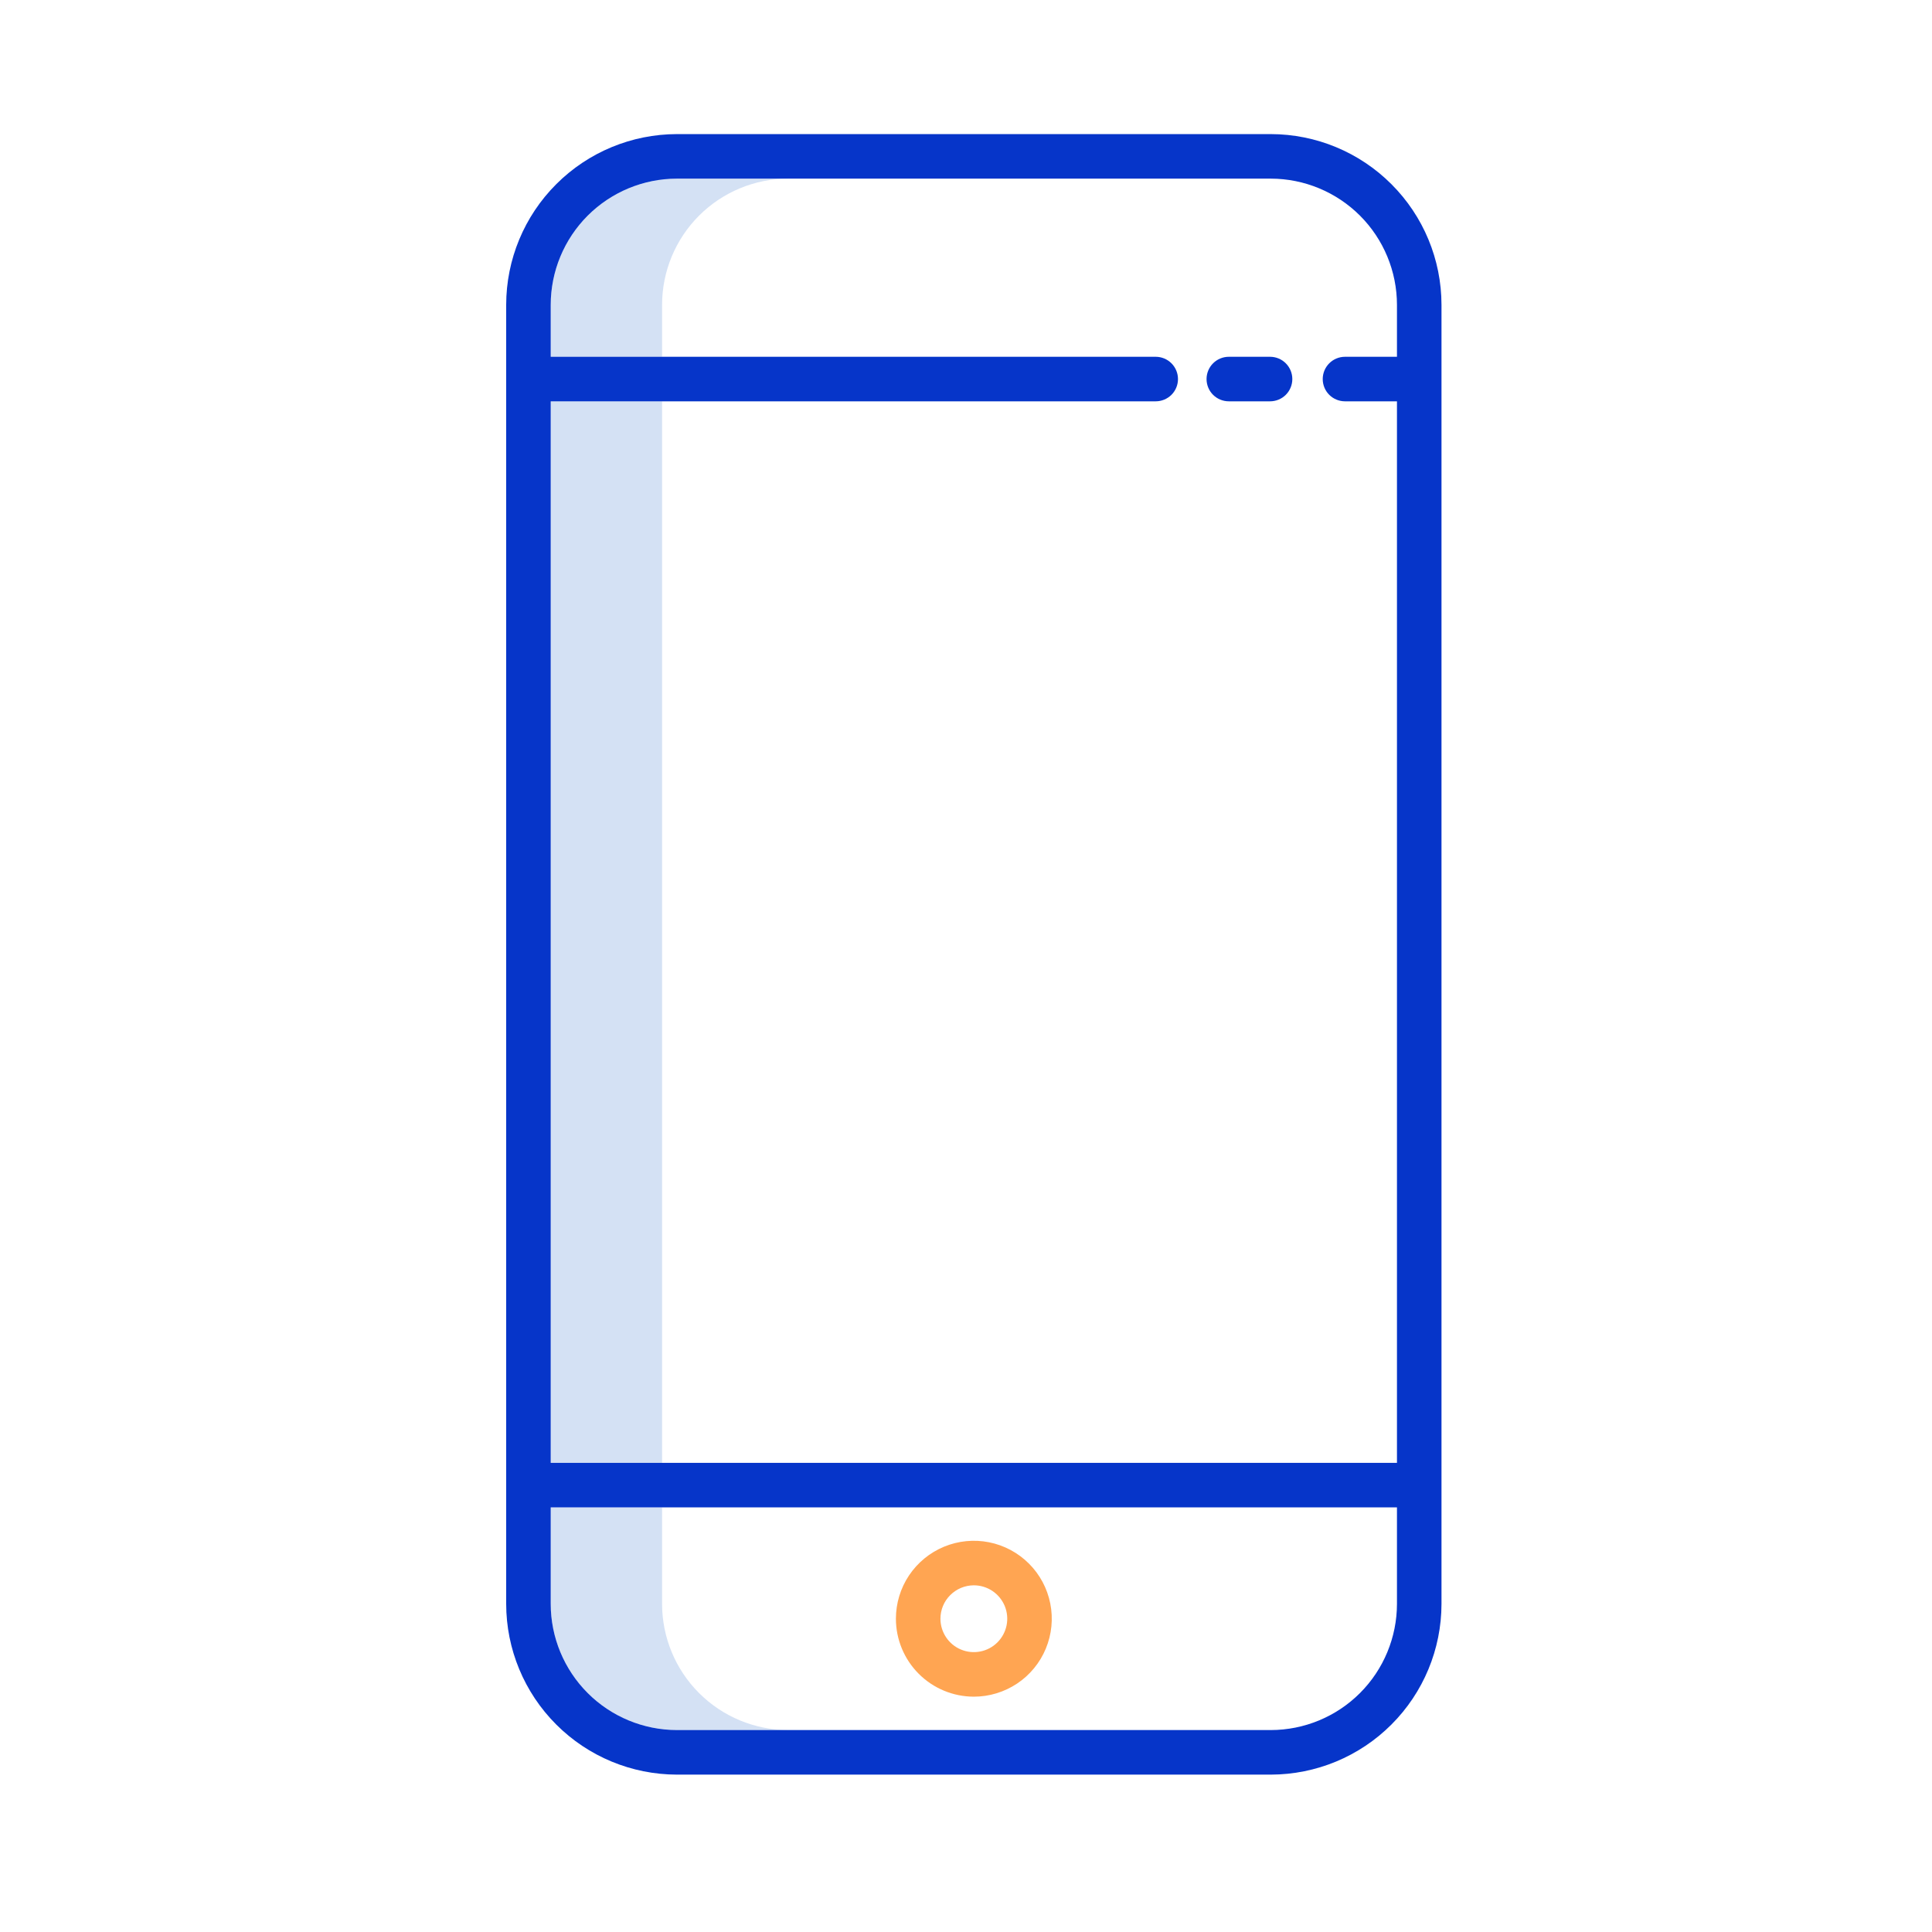 <svg width="61" height="61" viewBox="0 0 61 61" fill="none" xmlns="http://www.w3.org/2000/svg">
<path d="M20.904 9.625C20.905 8.568 21.325 7.555 22.072 6.808C22.819 6.062 23.832 5.641 24.888 5.64H21.373C20.316 5.641 19.303 6.062 18.556 6.808C17.809 7.555 17.389 8.568 17.388 9.625V11.265H20.904V9.625Z" fill="#D4E1F4"/>
<path d="M20.904 12.671H17.388V46.187H20.904V12.671Z" fill="#D4E1F4"/>
<path d="M20.904 50.64V47.593H17.388V50.64C17.389 51.697 17.809 52.709 18.556 53.456C19.303 54.203 20.316 54.623 21.373 54.624H24.888C23.832 54.623 22.819 54.203 22.072 53.456C21.325 52.709 20.905 51.697 20.904 50.64Z" fill="#D4E1F4"/>
<path d="M40.123 4.234H21.373C19.943 4.236 18.573 4.804 17.563 5.815C16.552 6.825 15.983 8.195 15.982 9.625V50.64C15.983 52.069 16.552 53.44 17.563 54.45C18.573 55.461 19.943 56.029 21.373 56.031H40.123C41.552 56.029 42.922 55.461 43.932 54.45C44.943 53.44 45.512 52.069 45.513 50.64V9.625C45.512 8.195 44.943 6.825 43.932 5.815C42.922 4.804 41.552 4.236 40.123 4.234ZM40.123 54.624H21.373C20.316 54.623 19.303 54.203 18.556 53.456C17.809 52.709 17.389 51.697 17.388 50.64V47.593H44.107V50.64C44.106 51.697 43.686 52.709 42.939 53.456C42.192 54.203 41.179 54.623 40.123 54.624ZM44.107 11.265H42.466C42.28 11.265 42.101 11.339 41.969 11.471C41.837 11.603 41.763 11.782 41.763 11.968C41.763 12.155 41.837 12.334 41.969 12.466C42.101 12.597 42.28 12.671 42.466 12.671H44.107V46.187H17.388V12.671H36.49C36.676 12.671 36.855 12.597 36.987 12.466C37.119 12.334 37.193 12.155 37.193 11.968C37.193 11.782 37.119 11.603 36.987 11.471C36.855 11.339 36.676 11.265 36.49 11.265H17.388V9.625C17.389 8.568 17.809 7.555 18.556 6.808C19.303 6.062 20.316 5.641 21.373 5.64H40.123C41.179 5.641 42.192 6.062 42.939 6.808C43.686 7.555 44.106 8.568 44.107 9.625V11.265Z" fill="#0635C9"/>
<path d="M40.1 11.265H38.798C38.612 11.265 38.433 11.339 38.301 11.471C38.169 11.603 38.095 11.782 38.095 11.968C38.095 12.155 38.169 12.334 38.301 12.466C38.433 12.597 38.612 12.671 38.798 12.671H40.1C40.287 12.671 40.466 12.597 40.597 12.466C40.729 12.334 40.803 12.155 40.803 11.968C40.803 11.782 40.729 11.603 40.597 11.471C40.466 11.339 40.287 11.265 40.1 11.265Z" fill="#0635C9"/>
<path d="M30.748 53.57C31.234 53.57 31.71 53.425 32.115 53.155C32.52 52.885 32.835 52.5 33.021 52.051C33.207 51.601 33.256 51.106 33.161 50.629C33.066 50.151 32.832 49.713 32.488 49.369C32.144 49.025 31.705 48.79 31.228 48.695C30.75 48.6 30.256 48.649 29.806 48.835C29.356 49.022 28.972 49.337 28.701 49.742C28.431 50.146 28.287 50.622 28.287 51.109C28.287 51.761 28.547 52.387 29.008 52.848C29.47 53.31 30.095 53.569 30.748 53.57ZM30.748 50.054C30.956 50.054 31.16 50.116 31.334 50.232C31.507 50.348 31.642 50.513 31.722 50.705C31.802 50.898 31.823 51.11 31.782 51.315C31.741 51.519 31.641 51.707 31.493 51.855C31.346 52.002 31.158 52.103 30.953 52.143C30.749 52.184 30.537 52.163 30.344 52.083C30.151 52.004 29.986 51.868 29.871 51.695C29.755 51.521 29.693 51.318 29.693 51.109C29.693 50.829 29.804 50.561 30.002 50.364C30.2 50.166 30.468 50.054 30.748 50.054Z" fill="#FFA552"/>
</svg>

